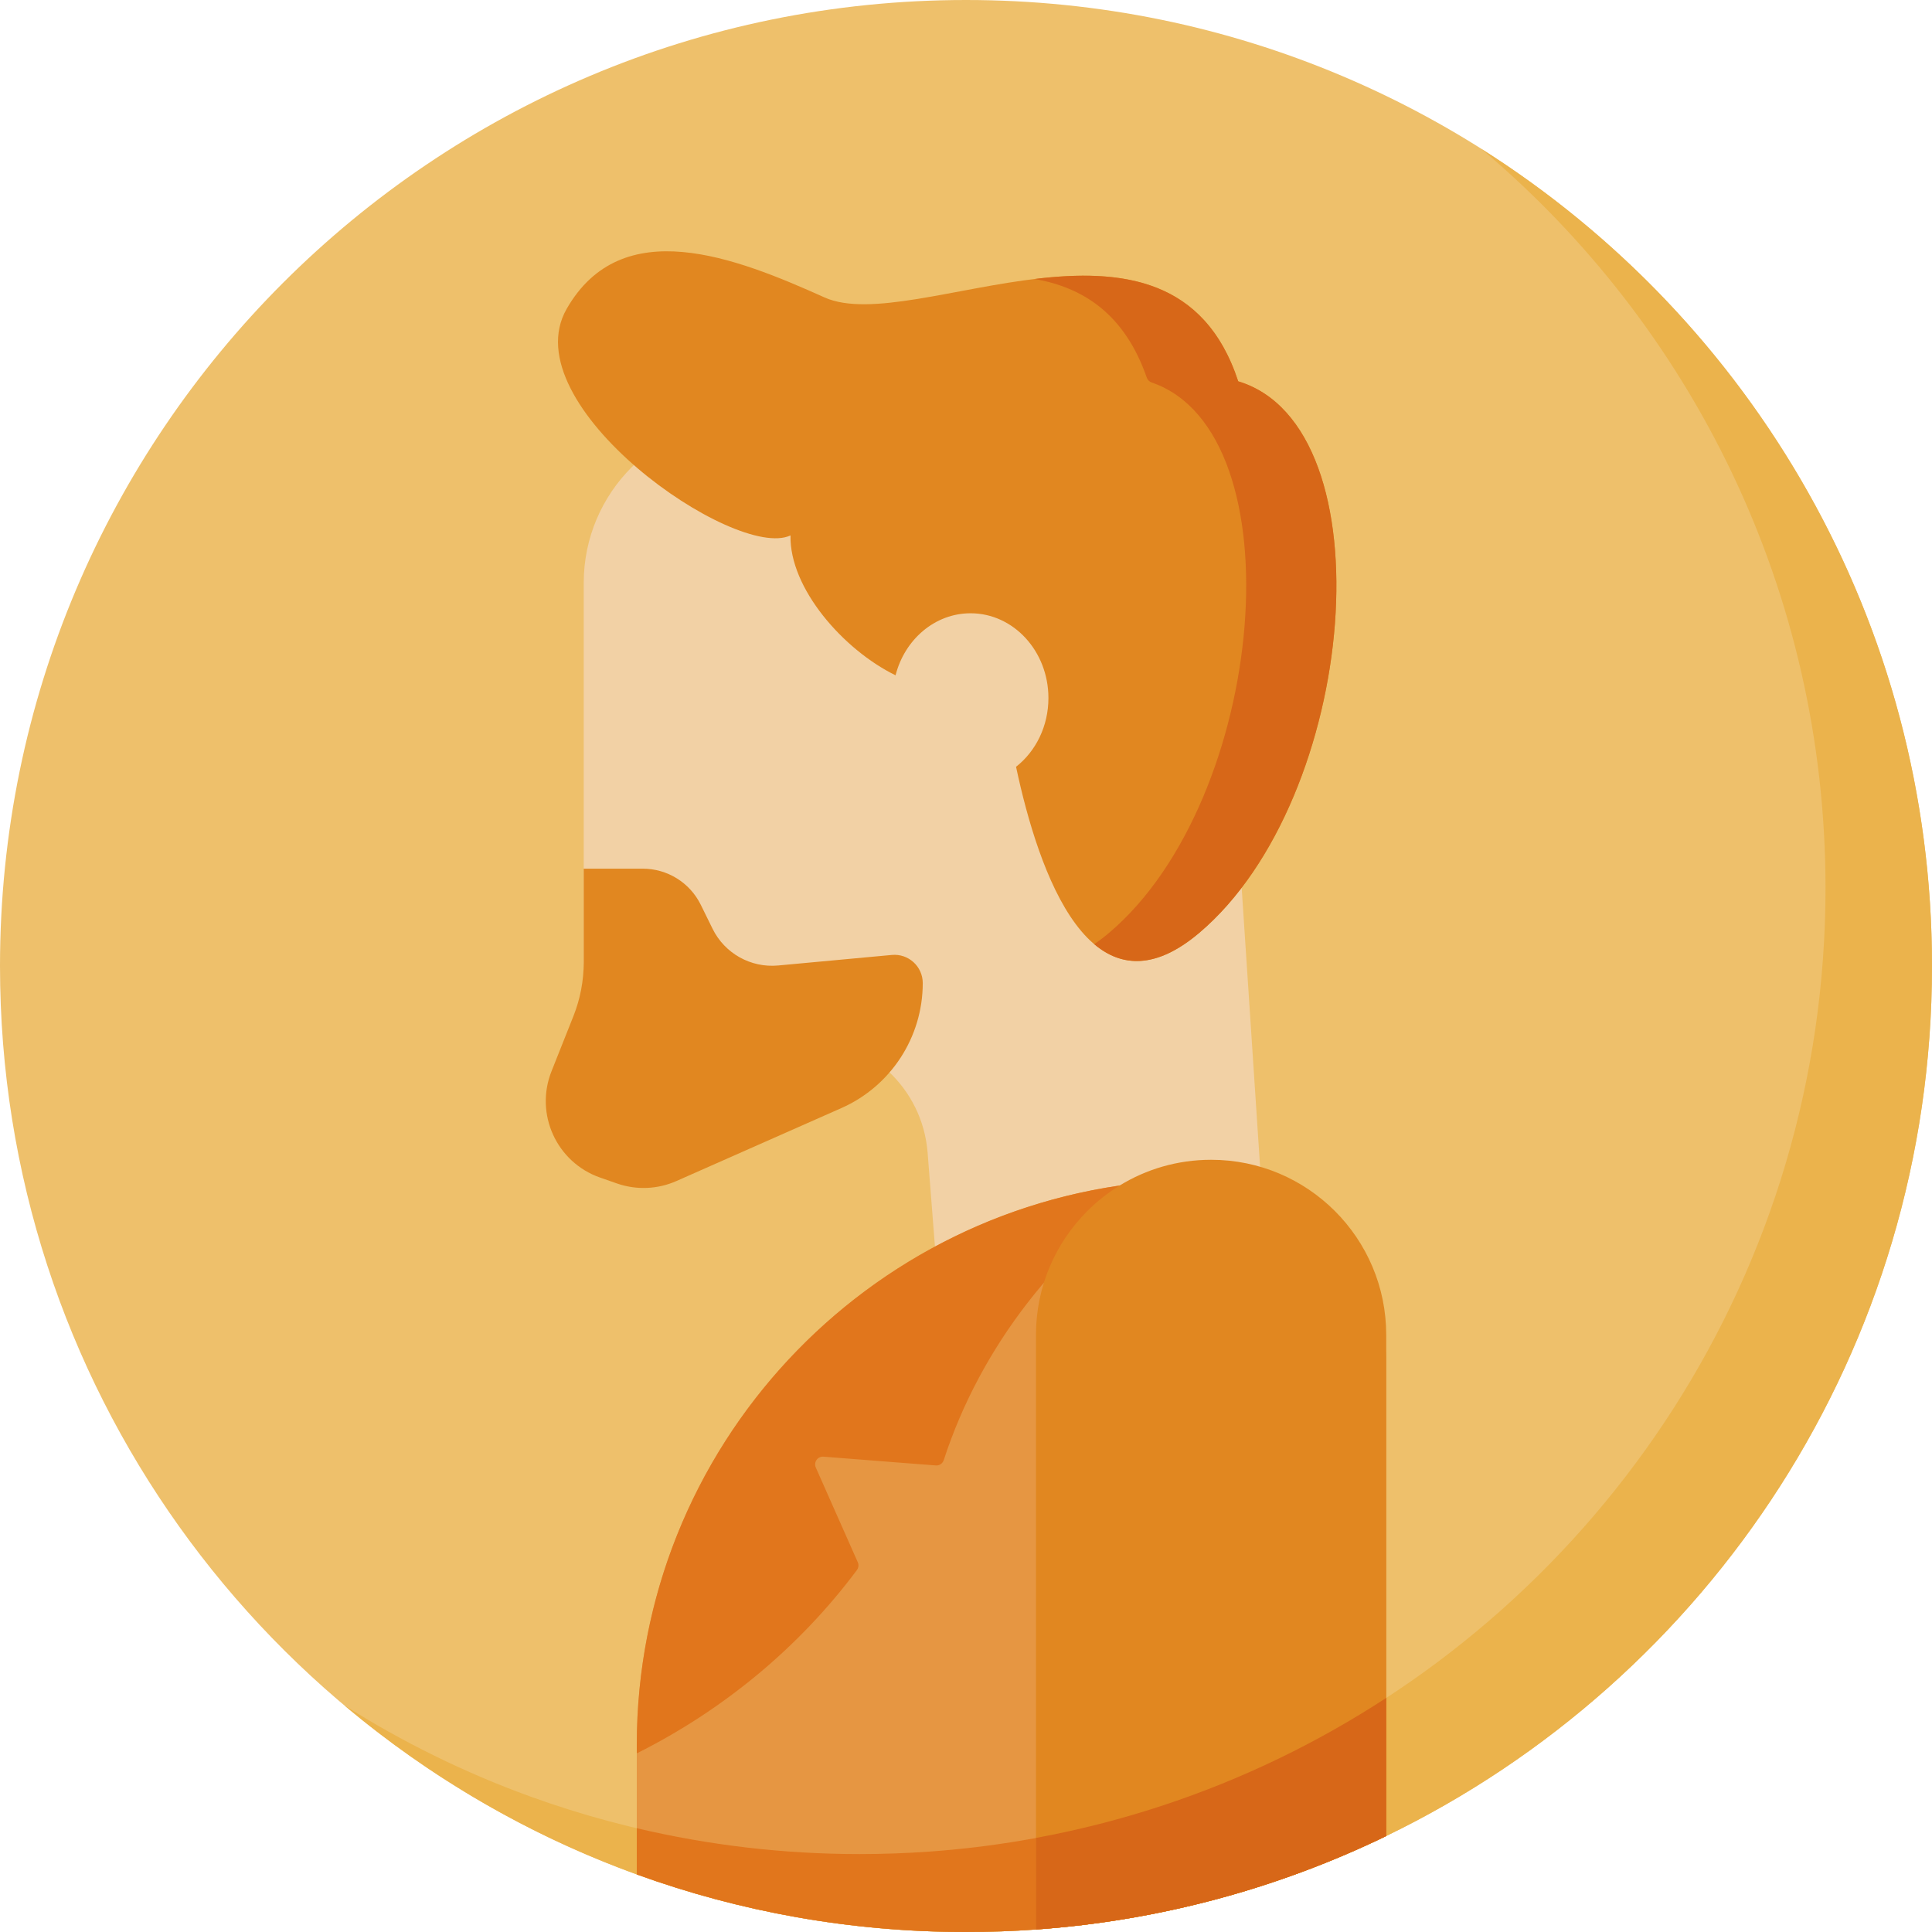 <svg id="Capa_1" enable-background="new 0 0 512 512" height="512" viewBox="0 0 512 512" width="512" xmlns="http://www.w3.org/2000/svg"><path d="m512 256c0 101.463-59.04 189.152-144.637 230.565-28.412 13.753-59.74 22.406-92.819 24.776-6.12.432-12.311.659-18.544.659-30.638 0-60.019-5.388-87.247-15.257-98.434-35.675-168.753-129.999-168.753-240.743 0-141.382 114.618-256 256-256s256 114.618 256 256z" fill="#eec06b"/><path d="m392.536 39.43c55.785 46.961 91.244 117.295 91.244 195.92 0 101.463-59.04 189.152-144.637 230.565-28.412 13.753-59.74 22.406-92.819 24.776-6.119.433-12.311.659-18.543.659-30.638 0-60.018-5.388-87.246-15.257-17.394-6.304-33.905-14.448-49.311-24.182 22.793 19.189 48.974 34.483 77.529 44.832 27.228 9.869 56.609 15.257 87.247 15.257 6.233 0 12.424-.227 18.543-.659 33.079-2.369 64.407-11.023 92.819-24.776 85.598-41.413 144.638-129.102 144.638-230.565 0-91.182-47.682-171.22-119.464-216.57z" fill="#ebb34c"/><path d="m338.839 383.385-14.435-218.522c0-29.695-24.073-53.768-53.768-53.768h-72.536c-23.974 0-43.409 19.435-43.409 43.409v120.548h58.25c17.222 0 31.547 13.249 32.888 30.419l6.088 77.915h86.922z" fill="#f2d1a5"/><path d="m154.691 230.207h15.649c6.532 0 12.496 3.714 15.377 9.576l3.119 6.345c3.212 6.535 10.125 10.408 17.375 9.736l30.141-2.794c4.394-.407 8.187 3.051 8.187 7.463 0 14.335-8.456 27.321-21.567 33.119l-43.733 19.341c-4.984 2.204-10.621 2.429-15.765.628l-4.471-1.565c-11.51-4.031-17.348-16.834-12.844-28.167l5.809-14.615c1.798-4.524 2.722-9.348 2.722-14.217v-24.85z" fill="#e18720"/><path d="m317.822 247.21c-28.63 24.245-42.566-15.828-48.559-44.002 5.201-4.075 8.58-10.721 8.58-18.227 0-12.398-9.242-22.457-20.634-22.457-9.474 0-17.47 6.964-19.877 16.438-13.816-6.749-28.148-23.067-27.839-37.072-14.616 6.878-73.938-34.536-59.323-60.036 14.616-25.509 44.707-13.653 68.35-3.026 23.643 10.618 91.993-31.51 109.618 22.225 39.98 12.036 31.812 110.478-10.316 146.157z" fill="#e18720"/><path d="m328.139 101.053c-8.995-27.423-31.202-29.875-53.935-27.116 12.941 2.261 23.881 9.357 29.705 26.14.212.61.695 1.081 1.306 1.29 38.866 13.336 30.488 110.457-11.293 145.843-1.347 1.14-2.661 2.138-3.943 3.002 7.199 6.092 16.333 6.746 27.843-3.002 42.128-35.679 50.296-134.121 10.317-146.157z" fill="#d76718"/><path d="m367.363 361.326v125.239c-28.412 13.753-59.74 22.406-92.819 24.776-6.12.432-12.311.659-18.544.659-30.638 0-60.019-5.388-87.247-15.257v-34.285c0-41.382 16.772-78.86 43.897-105.974 22.231-22.242 51.437-37.53 84.052-42.299 7.16-1.051 14.474-1.597 21.922-1.597 26.919 0 48.739 21.819 48.739 48.738z" fill="#e69642"/><path d="m339.143 465.915c-28.412 13.753-59.74 22.406-92.819 24.776-6.119.433-12.311.659-18.543.659-20.317 0-40.077-2.383-59.028-6.857v12.25c27.228 9.869 56.609 15.257 87.247 15.257 6.233 0 12.424-.227 18.543-.659 33.079-2.369 64.407-11.023 92.819-24.776v-36.598c-9.029 5.884-18.449 11.221-28.219 15.948z" fill="#e1761c"/><path d="m307.118 313.021c-77.397 5.875-138.365 70.535-138.365 149.437v2.199c22.854-11.427 43.108-28.125 58.34-48.584.446-.599.529-1.395.224-2.077-3.733-8.338-7.393-16.727-11.115-25.073-.635-1.423.471-3.009 2.025-2.892 9.791.736 20.057 1.61 29.784 2.328.947.07 1.803-.522 2.096-1.425 9.805-30.18 30.533-56.484 57.011-73.913z" fill="#e1761c"/><path d="m367.363 353.764v132.801c-28.412 13.753-59.74 22.406-92.819 24.776v-157.577c0-12.815 5.192-24.415 13.598-32.821 2.575-2.575 5.45-4.842 8.561-6.758 7.057-4.337 15.36-6.83 24.25-6.83 25.631-.001 46.41 20.778 46.41 46.409z" fill="#e18720"/><path d="m274.543 487.072v24.269c33.079-2.369 64.407-11.023 92.819-24.776v-36.598c-9.03 5.884-18.449 11.221-28.22 15.948-20.196 9.776-41.873 16.96-64.599 21.157z" fill="#d76718"/></svg>